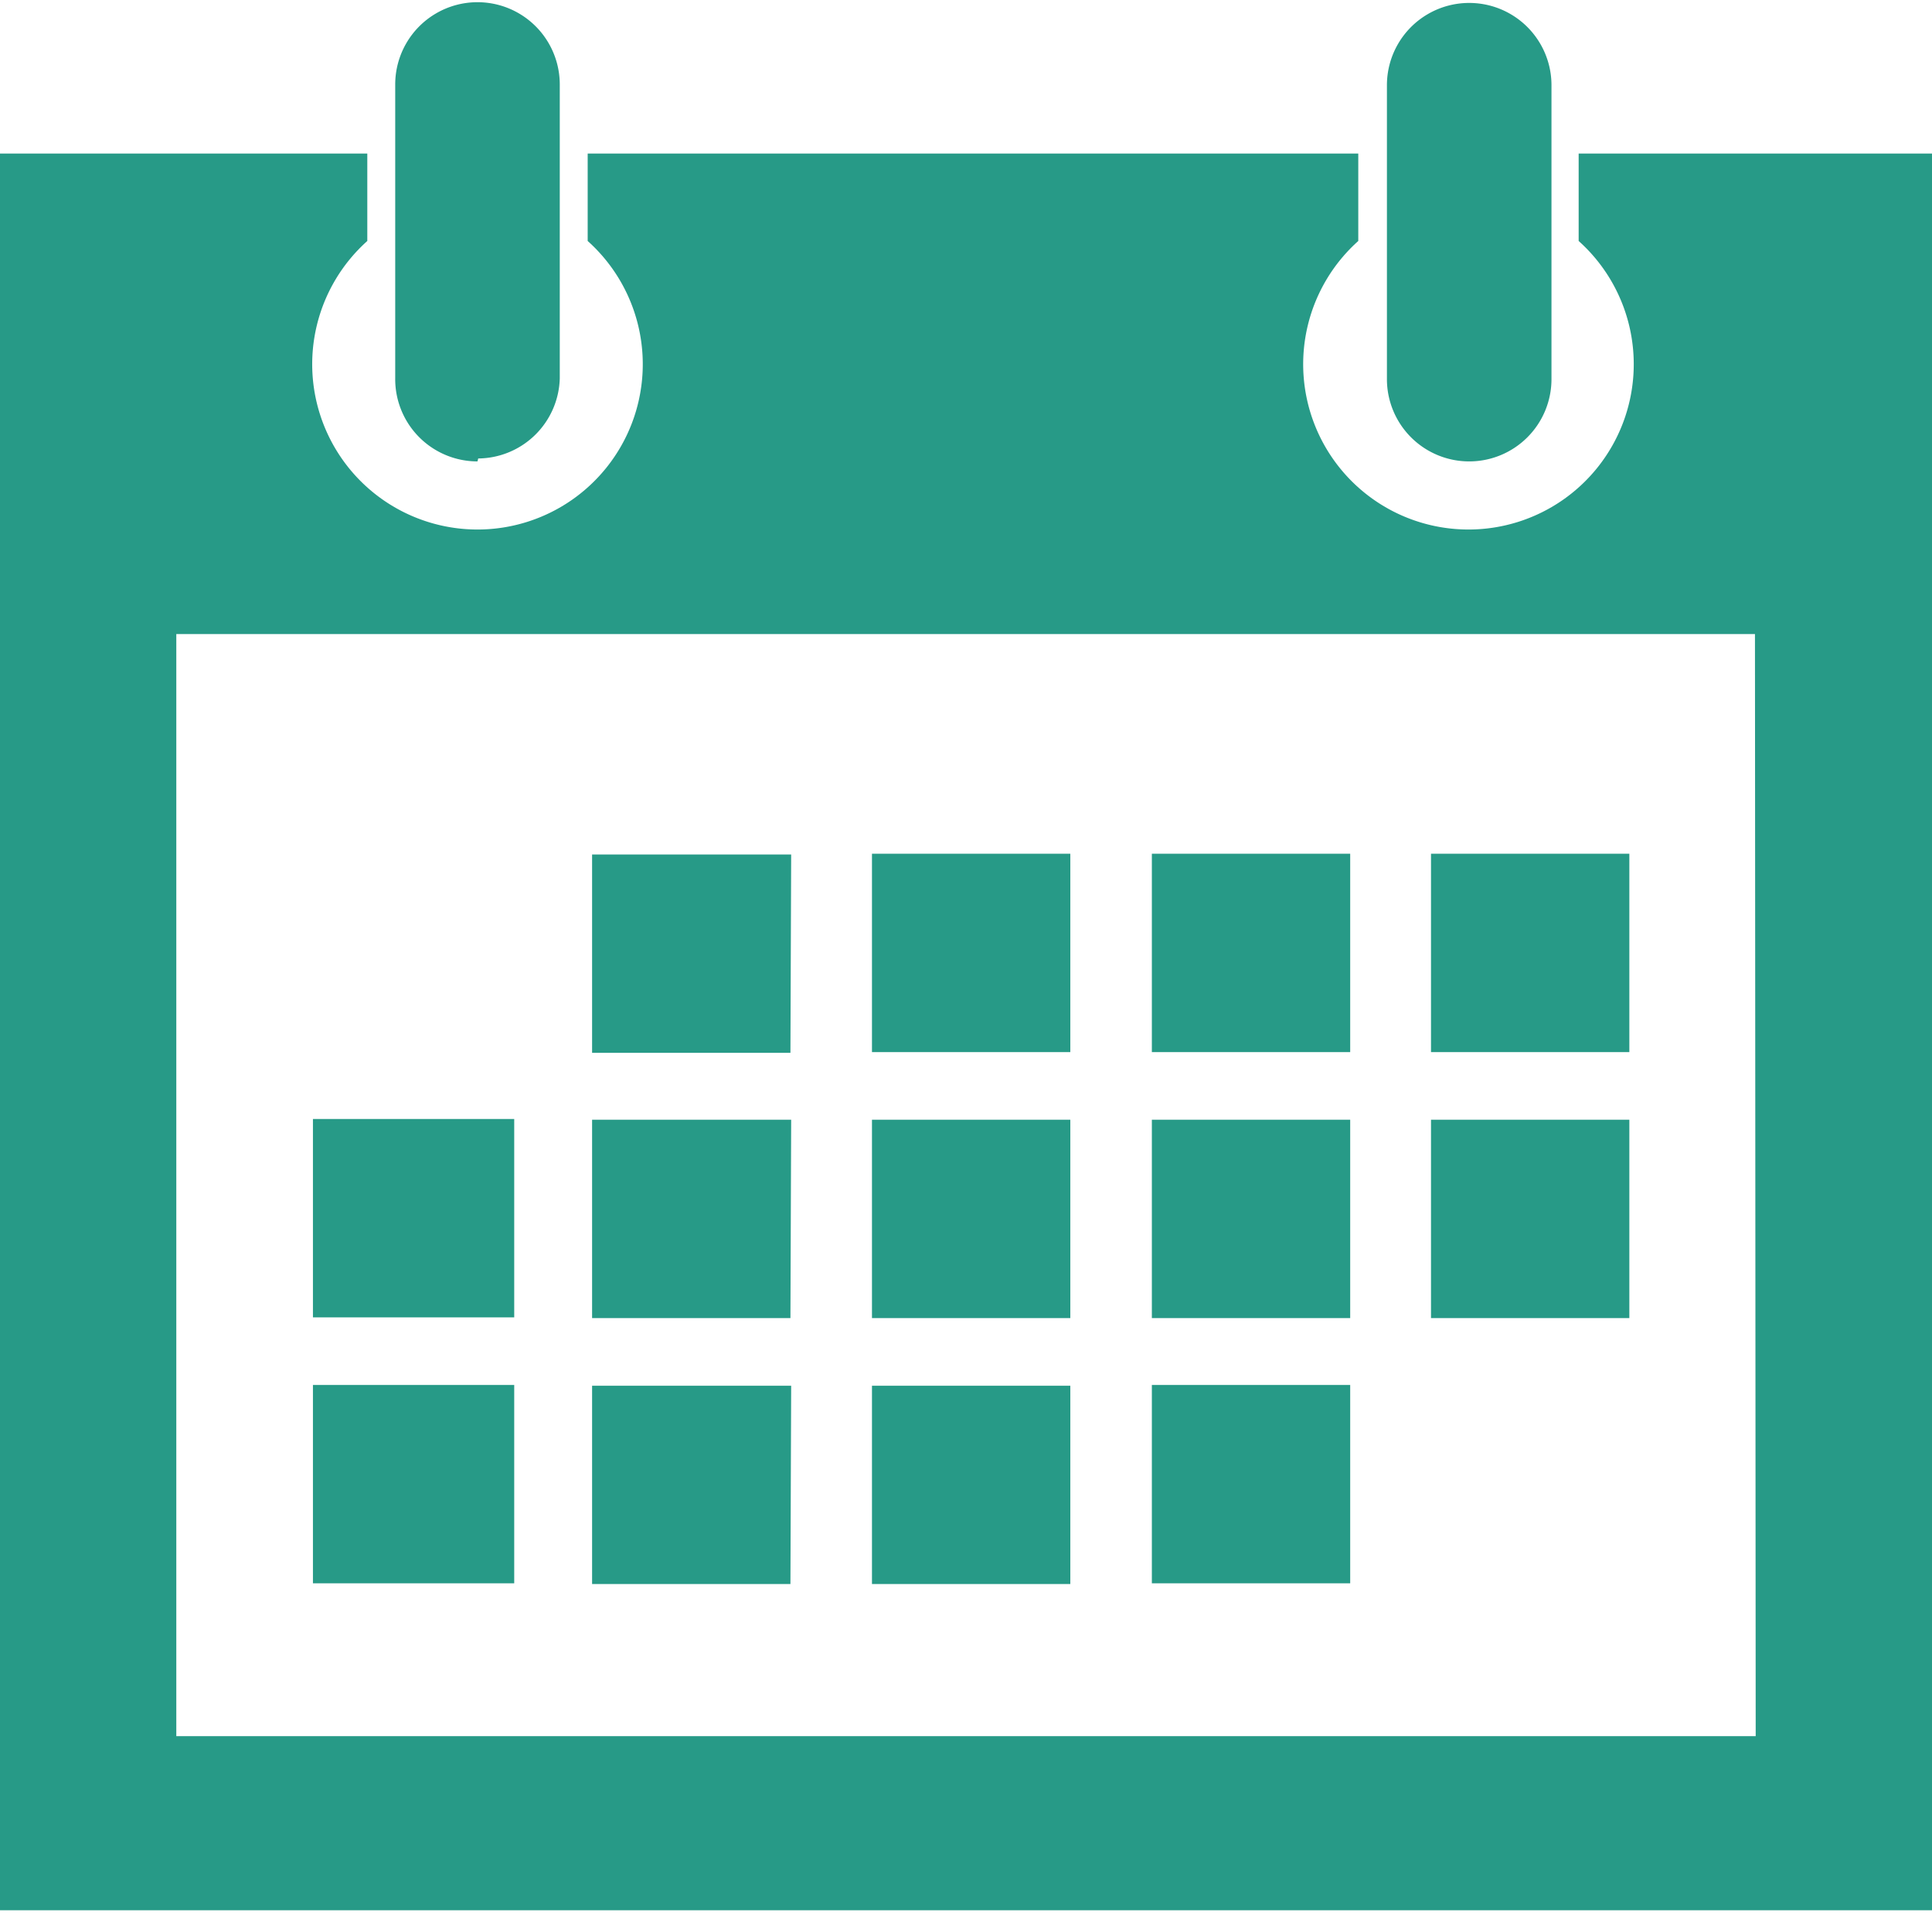 <svg xmlns="http://www.w3.org/2000/svg" viewBox="0 0 26.3 26.04">
    <defs>
        <style>
            .cls-1 {
            fill: #279a87;
            }
        </style>
    </defs>
    <title>Asset 1</title>
    <g id="Layer_2" data-name="Layer 2">
        <g id="Layer_1-2" data-name="Layer 1">
            <path class="cls-1" d="M18.38,18.85h-2.7v2.7h2.7Zm-3.81-7.23h-2.7v2.7h2.7Zm3.81,3.62h-2.7v2.7h2.7Zm3.8-3.62h-2.7v2.7h2.7Zm-7.61,3.62h-2.7v2.7h2.7Zm3.81-3.62h-2.7v2.7h2.7Zm3.8,3.62h-2.7v2.7h2.7ZM7,18.85H4.26v2.7H7Zm0-3.62H4.26v2.7H7ZM21.49,2.09V3.28a2.25,2.25,0,1,1-3,0V2.09H8V3.28a2.25,2.25,0,1,1-3,0V2.09H0V26H26.3V2.09Zm2.41,21.54H2.4v-15H23.89Zm-13.13-12H8.06v2.7h2.7Zm0,7.23H8.06v2.7h2.7Zm3.8,0h-2.7v2.7h2.7Zm-3.8-3.62H8.06v2.7h2.7Zm-4.26-9A1.12,1.12,0,0,0,7.62,5.15v-4a1.12,1.12,0,0,0-2.24,0v4A1.12,1.12,0,0,0,6.5,6.28ZM20,6.28a1.12,1.12,0,0,0,1.12-1.12v-4a1.12,1.12,0,1,0-2.24,0v4A1.12,1.12,0,0,0,20,6.28Z"/>
        </g>
    </g>
</svg>